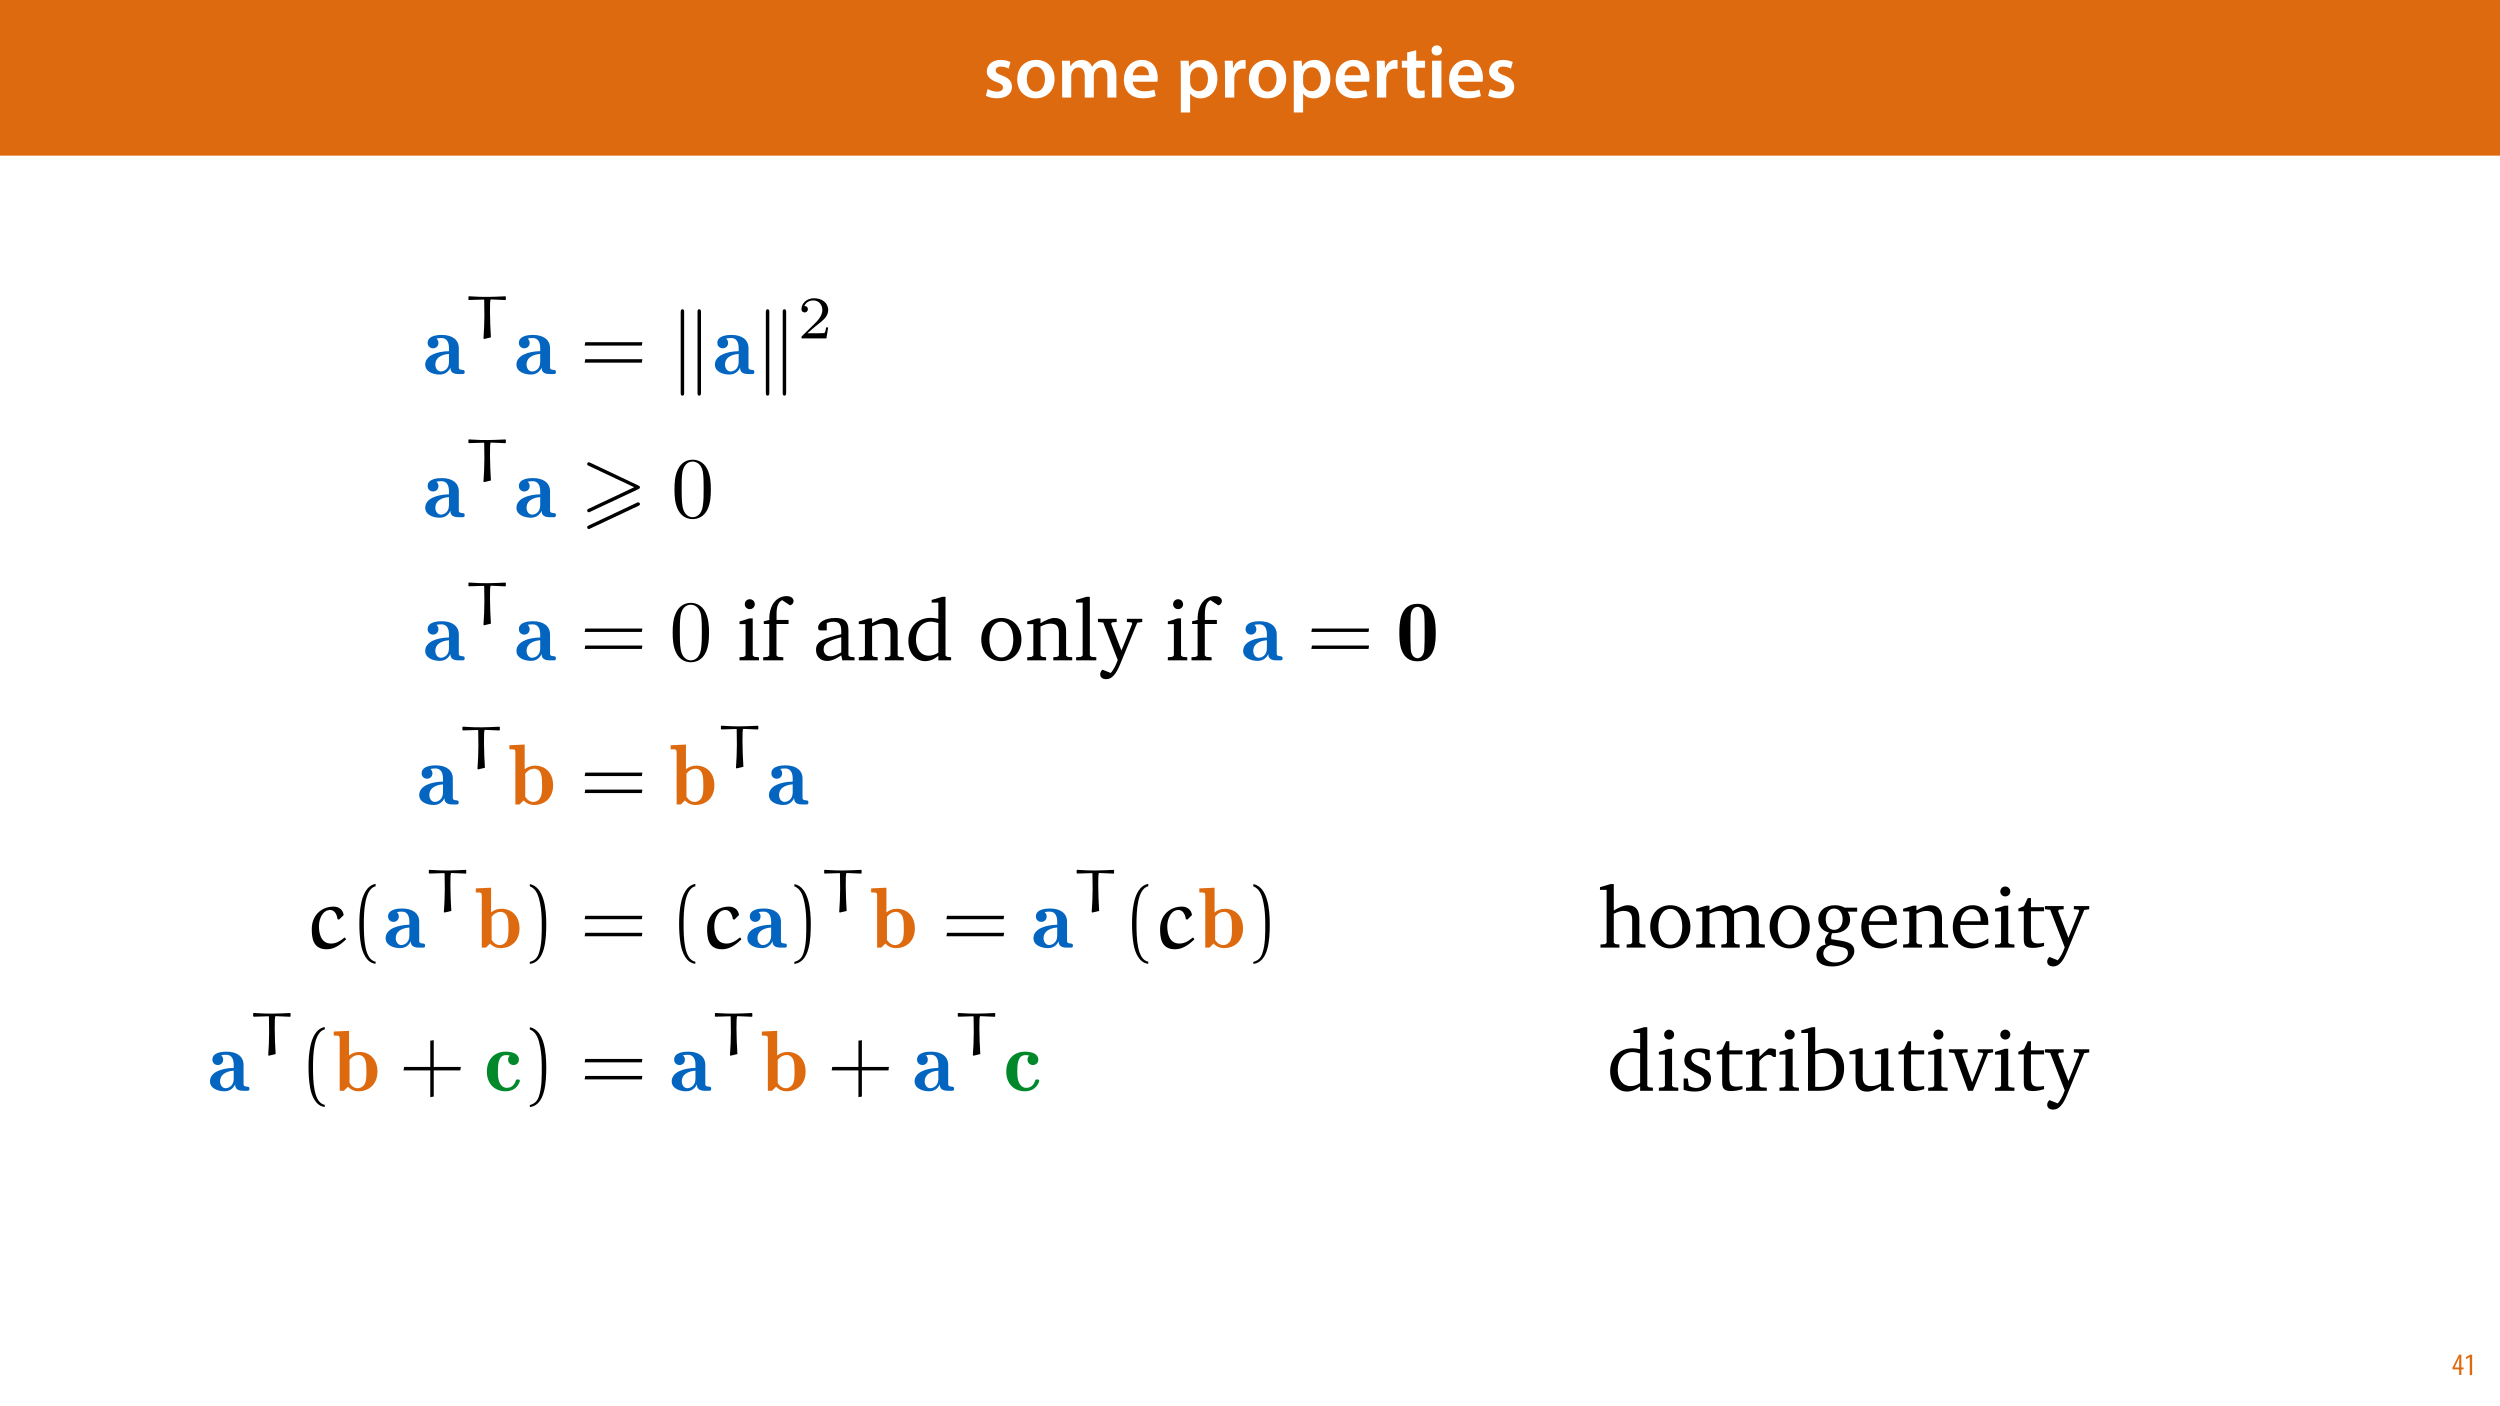<?xml version="1.0" encoding="UTF-8"?>
<svg xmlns="http://www.w3.org/2000/svg" xmlns:xlink="http://www.w3.org/1999/xlink" width="1920pt" height="1080pt" viewBox="0 0 1920 1080" version="1.1">
<defs>
<g>
<symbol overflow="visible" id="glyph0-0">
<path style="stroke:none;" d="M 0 0 L 29 0 L 29 -40.594 L 0 -40.594 Z M 14.5 -22.906 L 4.641 -37.703 L 24.359 -37.703 Z M 16.234 -20.297 L 26.094 -35.094 L 26.094 -5.516 Z M 4.641 -2.906 L 14.5 -17.688 L 24.359 -2.906 Z M 2.906 -35.094 L 12.766 -20.297 L 2.906 -5.516 Z M 2.906 -35.094 "/>
</symbol>
<symbol overflow="visible" id="glyph0-1">
<path style="stroke:none;" d="M 2.094 -1.391 C 4.172 -0.234 7.25 0.578 10.672 0.578 C 18.156 0.578 22.156 -3.125 22.156 -8.234 C 22.094 -12.406 19.719 -15.016 14.609 -16.875 C 11.016 -18.156 9.688 -19.031 9.688 -20.828 C 9.688 -22.562 11.078 -23.781 13.625 -23.781 C 16.125 -23.781 18.391 -22.859 19.609 -22.156 L 21 -27.203 C 19.375 -28.078 16.641 -28.891 13.516 -28.891 C 6.953 -28.891 2.844 -25 2.844 -20.016 C 2.781 -16.703 5.109 -13.688 10.609 -11.781 C 14.094 -10.562 15.25 -9.562 15.25 -7.656 C 15.25 -5.797 13.859 -4.531 10.734 -4.531 C 8.172 -4.531 5.109 -5.562 3.484 -6.547 Z M 2.094 -1.391 "/>
</symbol>
<symbol overflow="visible" id="glyph0-2">
<path style="stroke:none;" d="M 16.641 -28.891 C 8.125 -28.891 2.031 -23.203 2.031 -13.922 C 2.031 -4.875 8.172 0.641 16.188 0.641 C 23.375 0.641 30.688 -4 30.688 -14.391 C 30.688 -22.969 25.062 -28.891 16.641 -28.891 Z M 16.469 -23.656 C 21.344 -23.656 23.312 -18.625 23.312 -14.203 C 23.312 -8.531 20.469 -4.531 16.406 -4.531 C 12.062 -4.531 9.391 -8.641 9.391 -14.094 C 9.391 -18.797 11.422 -23.656 16.469 -23.656 Z M 16.469 -23.656 "/>
</symbol>
<symbol overflow="visible" id="glyph0-3">
<path style="stroke:none;" d="M 3.828 0 L 10.781 0 L 10.781 -16.703 C 10.781 -17.516 10.906 -18.328 11.188 -19.031 C 11.828 -21 13.625 -23.078 16.297 -23.078 C 19.609 -23.078 21.172 -20.297 21.172 -16.359 L 21.172 0 L 28.125 0 L 28.125 -16.938 C 28.125 -17.75 28.297 -18.625 28.484 -19.312 C 29.234 -21.344 31.031 -23.078 33.469 -23.078 C 36.891 -23.078 38.516 -20.297 38.516 -15.609 L 38.516 0 L 45.469 0 L 45.469 -16.641 C 45.469 -25.688 40.719 -28.891 36.016 -28.891 C 33.703 -28.891 31.906 -28.297 30.328 -27.203 C 29 -26.391 27.844 -25.234 26.859 -23.656 L 26.734 -23.656 C 25.516 -26.797 22.625 -28.891 18.906 -28.891 C 14.156 -28.891 11.594 -26.281 10.203 -24.062 L 10.031 -24.062 L 9.75 -28.25 L 3.594 -28.25 C 3.766 -25.812 3.828 -23.078 3.828 -19.844 Z M 3.828 0 "/>
</symbol>
<symbol overflow="visible" id="glyph0-4">
<path style="stroke:none;" d="M 27.781 -12.125 C 27.891 -12.766 28.016 -13.797 28.016 -15.141 C 28.016 -21.344 25 -28.891 15.828 -28.891 C 6.781 -28.891 2.031 -21.516 2.031 -13.688 C 2.031 -5.047 7.422 0.578 16.594 0.578 C 20.641 0.578 24.016 -0.172 26.453 -1.156 L 25.406 -6.094 C 23.266 -5.281 20.875 -4.812 17.578 -4.812 C 13.047 -4.812 9.047 -7.016 8.875 -12.125 Z M 8.875 -17.109 C 9.156 -20.016 11.016 -24.016 15.422 -24.016 C 20.188 -24.016 21.344 -19.719 21.281 -17.109 Z M 8.875 -17.109 "/>
</symbol>
<symbol overflow="visible" id="glyph0-5">
<path style="stroke:none;" d=""/>
</symbol>
<symbol overflow="visible" id="glyph0-6">
<path style="stroke:none;" d="M 3.828 11.484 L 10.969 11.484 L 10.969 -3.125 L 11.078 -3.125 C 12.531 -0.875 15.484 0.641 19.031 0.641 C 25.469 0.641 31.906 -4.297 31.906 -14.5 C 31.906 -23.312 26.5 -28.891 20.016 -28.891 C 15.719 -28.891 12.406 -27.094 10.328 -23.891 L 10.203 -23.891 L 9.859 -28.25 L 3.594 -28.25 C 3.719 -25.578 3.828 -22.562 3.828 -18.844 Z M 10.969 -16.188 C 10.969 -16.766 11.078 -17.406 11.25 -17.984 C 11.953 -21.109 14.672 -23.266 17.625 -23.266 C 22.219 -23.266 24.656 -19.203 24.656 -14.203 C 24.656 -8.641 21.984 -4.875 17.453 -4.875 C 14.438 -4.875 11.891 -6.953 11.188 -9.859 C 11.016 -10.5 10.969 -11.141 10.969 -11.828 Z M 10.969 -16.188 "/>
</symbol>
<symbol overflow="visible" id="glyph0-7">
<path style="stroke:none;" d="M 3.828 0 L 10.969 0 L 10.969 -14.609 C 10.969 -15.422 11.078 -16.188 11.188 -16.812 C 11.828 -20.016 14.156 -22.219 17.578 -22.219 C 18.438 -22.219 19.078 -22.094 19.656 -21.984 L 19.656 -28.703 C 19.078 -28.828 18.672 -28.891 17.984 -28.891 C 14.969 -28.891 11.656 -26.859 10.266 -22.859 L 10.031 -22.859 L 9.797 -28.25 L 3.594 -28.25 C 3.766 -25.688 3.828 -22.969 3.828 -19.141 Z M 3.828 0 "/>
</symbol>
<symbol overflow="visible" id="glyph0-8">
<path style="stroke:none;" d="M 5.047 -34.625 L 5.047 -28.25 L 0.984 -28.25 L 0.984 -22.906 L 5.047 -22.906 L 5.047 -9.625 C 5.047 -5.922 5.734 -3.359 7.25 -1.734 C 8.578 -0.297 10.781 0.578 13.391 0.578 C 15.656 0.578 17.516 0.297 18.562 -0.109 L 18.438 -5.562 C 17.812 -5.391 16.875 -5.219 15.656 -5.219 C 12.938 -5.219 12 -7.016 12 -10.438 L 12 -22.906 L 18.797 -22.906 L 18.797 -28.25 L 12 -28.25 L 12 -36.312 Z M 5.047 -34.625 "/>
</symbol>
<symbol overflow="visible" id="glyph0-9">
<path style="stroke:none;" d="M 11.016 0 L 11.016 -28.25 L 3.828 -28.25 L 3.828 0 Z M 7.422 -40.016 C 5.047 -40.016 3.422 -38.344 3.422 -36.141 C 3.422 -33.984 4.984 -32.312 7.359 -32.312 C 9.859 -32.312 11.422 -33.984 11.422 -36.141 C 11.375 -38.344 9.859 -40.016 7.422 -40.016 Z M 7.422 -40.016 "/>
</symbol>
<symbol overflow="visible" id="glyph1-0">
<path style="stroke:none;" d="M 0 0 L 12 0 L 12 -16.797 L 0 -16.797 Z M 6 -9.484 L 1.922 -15.594 L 10.078 -15.594 Z M 6.719 -8.406 L 10.797 -14.516 L 10.797 -2.281 Z M 1.922 -1.203 L 6 -7.312 L 10.078 -1.203 Z M 1.203 -14.516 L 5.281 -8.406 L 1.203 -2.281 Z M 1.203 -14.516 "/>
</symbol>
<symbol overflow="visible" id="glyph1-1">
<path style="stroke:none;" d="M 7.297 0 L 7.297 -4.297 L 9 -4.297 L 9 -5.812 L 7.297 -5.812 L 7.297 -15.594 L 5.5 -15.594 L 0.438 -5.547 L 0.438 -4.297 L 5.609 -4.297 L 5.609 0 Z M 2.188 -5.812 L 2.188 -5.859 L 4.344 -10.344 C 4.797 -11.297 5.141 -12.047 5.656 -13.297 L 5.766 -13.297 C 5.688 -12.266 5.609 -11.297 5.609 -10.219 L 5.609 -5.812 Z M 2.188 -5.812 "/>
</symbol>
<symbol overflow="visible" id="glyph1-2">
<path style="stroke:none;" d="M 4.516 0 L 6.344 0 L 6.344 -15.594 L 4.797 -15.594 L 1.516 -13.688 L 1.875 -12.234 L 4.469 -13.734 L 4.516 -13.734 Z M 4.516 0 "/>
</symbol>
<symbol overflow="visible" id="glyph2-0">
<path style="stroke:none;" d=""/>
</symbol>
<symbol overflow="visible" id="glyph2-1">
<path style="stroke:none;" d="M 27.656 -19.891 C 27.656 -26.203 22.75 -30.047 14.594 -30.047 C 12.406 -30.047 3.719 -29.906 3.719 -23.938 C 3.719 -21.031 6.031 -19.766 7.828 -19.766 C 9.891 -19.766 12 -21.156 12 -23.938 C 12 -26.062 10.547 -27.188 10.484 -27.266 C 11.875 -27.531 12.406 -27.656 14.391 -27.656 C 18.375 -27.656 20.094 -24.469 20.094 -19.969 L 20.094 -17.578 C 10.547 -17.375 1.859 -14.188 1.859 -7.234 C 1.859 -1.719 8.094 0.391 13.062 0.391 C 17.109 0.391 19.828 -1.922 21.219 -4.906 C 21.219 -3.516 21.219 0 27.266 0 L 30.047 0 C 31.375 0 32.172 0 32.172 -1.594 C 32.172 -2.922 31.5 -3.047 30.781 -3.125 C 27.656 -3.312 27.656 -4.172 27.656 -5.578 Z M 20.094 -9.156 C 20.094 -3.453 15.781 -1.984 13.859 -1.984 C 11.141 -1.984 9.625 -4.703 9.625 -7.234 C 9.625 -14.531 18.375 -15.328 20.094 -15.453 Z M 20.094 -9.156 "/>
</symbol>
<symbol overflow="visible" id="glyph2-2">
<path style="stroke:none;" d="M 30.516 -21.156 C 30.516 -27.453 30.516 -43.438 16.578 -43.438 C 2.594 -43.438 2.594 -27.594 2.594 -21.156 C 2.594 -14.797 2.594 0.734 16.516 0.734 C 30.516 0.734 30.516 -14.719 30.516 -21.156 Z M 16.578 -1.656 C 15.328 -1.656 11.734 -2.391 11.344 -8.688 C 11.078 -12.078 11.078 -19.703 11.078 -21.891 C 11.078 -24.812 11.078 -31.641 11.281 -34.484 C 11.812 -40.859 15.859 -41.062 16.516 -41.062 C 18.234 -41.062 21.359 -39.922 21.75 -34.562 C 22.016 -31.578 22.016 -24.281 22.016 -21.953 C 22.016 -17.578 22.016 -11.547 21.75 -8.359 C 21.297 -2.594 17.906 -1.656 16.578 -1.656 Z M 16.578 -1.656 "/>
</symbol>
<symbol overflow="visible" id="glyph2-3">
<path style="stroke:none;" d="M 12.797 -46.031 L 1.062 -45.5 L 1.062 -42.391 C 5.172 -42.391 5.641 -42.391 5.641 -39.797 L 5.641 0 L 8.828 0 L 12 -3.125 C 13.469 -1.531 16.125 0.391 20.031 0.391 C 28.062 0.391 34.625 -4.969 34.625 -14.719 C 34.625 -24.875 28.062 -29.844 20.828 -29.844 C 17.641 -29.844 15.062 -28.859 12.797 -27.062 Z M 13.203 -23.672 C 15.391 -26.531 17.969 -27.453 20.156 -27.453 C 22.547 -27.453 24.547 -25.875 25.344 -23.344 C 26.141 -21.156 26.141 -17.438 26.141 -14.797 C 26.141 -11.609 26.141 -8.359 25.141 -5.844 C 24.141 -3.578 21.953 -1.984 19.5 -1.984 C 17.047 -1.984 14.922 -3.312 13.203 -5.906 Z M 13.203 -23.672 "/>
</symbol>
<symbol overflow="visible" id="glyph2-4">
<path style="stroke:none;" d="M 19.828 -27.062 C 19.234 -26.531 18.5 -25.469 18.5 -23.938 C 18.5 -21.031 20.828 -19.766 22.625 -19.766 C 24.672 -19.766 26.797 -21.156 26.797 -23.938 C 26.797 -28.328 21.891 -30.047 16.641 -30.047 C 7.891 -30.047 2.188 -24.016 2.188 -14.719 C 2.188 -4.906 8.625 0.391 16.453 0.391 C 25.469 0.391 27.531 -7.031 27.531 -7.766 C 27.531 -8.688 26.594 -8.688 25.938 -8.688 C 24.938 -8.688 24.672 -8.625 24.406 -7.828 C 23.938 -6.5 22.484 -2.25 17.578 -2.25 C 15.188 -2.25 13.141 -3.719 11.938 -6.297 C 10.75 -8.891 10.672 -11.875 10.672 -15.062 C 10.672 -19.172 10.672 -27.391 16.844 -27.391 C 18.047 -27.391 18.766 -27.266 19.828 -27.062 Z M 19.828 -27.062 "/>
</symbol>
<symbol overflow="visible" id="glyph3-0">
<path style="stroke:none;" d=""/>
</symbol>
<symbol overflow="visible" id="glyph3-1">
<path style="stroke:none;" d="M 31.531 -32 L 31.156 -32.328 C 26.562 -32.141 21.359 -31.859 17.453 -31.859 C 8.172 -31.859 8.125 -32.234 3.156 -32.359 L 2.781 -32.047 L 2.781 -29.812 L 3.25 -29.484 C 9.062 -29.672 13.188 -29.812 14.438 -29.812 C 14.719 -29.812 14.906 -29.719 14.906 -29.531 C 15 -28.141 15.047 -21.453 15.047 -17.641 C 15.047 -11.75 14.766 -5.844 14.344 0.047 L 14.812 0.469 L 20.062 -0.797 C 19.688 -6.406 19.359 -14.719 19.359 -20.344 C 19.359 -26 19.359 -29.906 20.062 -29.906 C 21.172 -29.906 22.297 -29.812 31.109 -29.438 L 31.531 -29.766 Z M 31.531 -32 "/>
</symbol>
<symbol overflow="visible" id="glyph4-0">
<path style="stroke:none;" d=""/>
</symbol>
<symbol overflow="visible" id="glyph4-1">
<path style="stroke:none;" d="M 47.484 -21.828 L 47.891 -24.469 L 4.047 -24.469 L 3.578 -21.828 Z M 47.484 -8.75 L 47.891 -11.406 L 4.047 -11.406 L 3.578 -8.75 Z M 47.484 -8.75 "/>
</symbol>
<symbol overflow="visible" id="glyph4-2">
<path style="stroke:none;" d="M 19.969 10.812 C 11.406 9.156 10.938 -6.969 10.938 -18.172 C 10.938 -28.188 11.547 -45.031 19.969 -47.156 L 19.969 -48.953 C 13.062 -47.75 10.078 -40.188 8.828 -33.828 C 7.828 -28.859 7.5 -23.672 7.5 -18.578 C 7.5 -13.203 7.766 -7.828 8.688 -2.516 C 9.812 3.781 13 11.812 19.969 12.406 Z M 19.969 10.812 "/>
</symbol>
<symbol overflow="visible" id="glyph4-3">
<path style="stroke:none;" d="M 5.703 -47.031 C 11.078 -45.109 12.609 -38.875 13.594 -33.891 C 14.594 -28.781 14.859 -23.484 14.859 -18.312 C 14.859 -10.75 14.984 -2.656 12.609 4.438 C 11.281 8.422 8.75 10.141 5.703 10.938 L 5.703 12.531 C 17.578 11.016 18.312 -6.703 18.312 -18.047 C 18.312 -29.125 16.906 -46.5 5.703 -48.812 Z M 5.703 -47.031 "/>
</symbol>
<symbol overflow="visible" id="glyph4-4">
<path style="stroke:none;" d="M 26.266 -18.312 L 26.266 -38.875 L 23.609 -38.469 L 23.609 -18.312 L 3.516 -18.312 L 3.047 -15.656 L 23.609 -15.656 L 23.609 4.906 L 26.266 4.438 L 26.266 -15.656 L 46.688 -15.656 L 47.031 -18.312 Z M 26.266 -18.312 "/>
</symbol>
<symbol overflow="visible" id="glyph5-0">
<path style="stroke:none;" d=""/>
</symbol>
<symbol overflow="visible" id="glyph5-1">
<path style="stroke:none;" d="M 11.406 -47.484 C 11.406 -48.547 11.406 -49.75 10.078 -49.75 C 8.75 -49.75 8.75 -48.281 8.75 -47.297 L 8.75 14.125 C 8.75 15.188 8.75 16.578 10.078 16.578 C 11.406 16.578 11.406 15.391 11.406 14.328 Z M 24.344 -47.297 C 24.344 -48.359 24.344 -49.75 23.016 -49.75 C 21.688 -49.75 21.688 -48.547 21.688 -47.484 L 21.688 14.328 C 21.688 15.391 21.688 16.578 23.016 16.578 C 24.344 16.578 24.344 15.125 24.344 14.125 Z M 24.344 -47.297 "/>
</symbol>
<symbol overflow="visible" id="glyph6-0">
<path style="stroke:none;" d=""/>
</symbol>
<symbol overflow="visible" id="glyph6-1">
<path style="stroke:none;" d="M 23.453 -8.453 L 21.875 -8.453 C 21.734 -7.438 21.266 -4.688 20.672 -4.219 C 20.297 -3.953 16.719 -3.953 16.062 -3.953 L 7.516 -3.953 C 12.406 -8.266 14.031 -9.562 16.812 -11.75 C 20.25 -14.484 23.453 -17.375 23.453 -21.781 C 23.453 -27.391 18.531 -30.828 12.578 -30.828 C 6.828 -30.828 2.922 -26.797 2.922 -22.516 C 2.922 -20.156 4.922 -19.922 5.391 -19.922 C 6.5 -19.922 7.844 -20.719 7.844 -22.391 C 7.844 -23.219 7.516 -24.844 5.109 -24.844 C 6.547 -28.141 9.703 -29.156 11.891 -29.156 C 16.531 -29.156 18.953 -25.547 18.953 -21.781 C 18.953 -17.734 16.062 -14.531 14.578 -12.859 L 3.391 -1.812 C 2.922 -1.391 2.922 -1.297 2.922 0 L 22.062 0 Z M 23.453 -8.453 "/>
</symbol>
<symbol overflow="visible" id="glyph7-0">
<path style="stroke:none;" d=""/>
</symbol>
<symbol overflow="visible" id="glyph7-1">
<path style="stroke:none;" d="M 44.703 -21.484 C 45.766 -21.953 46.031 -22.422 46.031 -22.953 C 46.031 -23.812 45.562 -24.016 44.703 -24.406 L 8.156 -41.719 C 7.234 -42.188 6.969 -42.188 6.828 -42.188 C 6.109 -42.188 5.5 -41.594 5.5 -40.859 C 5.5 -40 6.031 -39.797 6.828 -39.406 L 41.594 -23.016 L 6.766 -6.562 C 5.766 -6.109 5.5 -5.703 5.5 -5.109 C 5.5 -4.375 6.109 -3.781 6.828 -3.781 C 7.031 -3.781 7.156 -3.781 8.031 -4.25 Z M 44.703 -8.625 C 45.766 -9.094 46.031 -9.547 46.031 -10.078 C 46.031 -11.406 44.766 -11.406 44.312 -11.406 L 6.766 6.297 C 6.109 6.625 5.5 7.031 5.5 7.766 C 5.5 8.484 6.109 9.094 6.828 9.094 C 7.031 9.094 7.156 9.094 8.031 8.625 Z M 44.703 -8.625 "/>
</symbol>
<symbol overflow="visible" id="glyph8-0">
<path style="stroke:none;" d=""/>
</symbol>
<symbol overflow="visible" id="glyph8-1">
<path style="stroke:none;" d="M 30.516 -21.219 C 30.516 -26.531 30.172 -31.844 27.859 -36.75 C 24.812 -43.109 19.375 -44.172 16.578 -44.172 C 12.609 -44.172 7.766 -42.453 5.047 -36.281 C 2.922 -31.703 2.594 -26.531 2.594 -21.219 C 2.594 -16.25 2.859 -10.281 5.578 -5.234 C 8.422 0.125 13.266 1.453 16.516 1.453 C 20.094 1.453 25.141 0.062 28.062 -6.234 C 30.172 -10.812 30.516 -15.984 30.516 -21.219 Z M 16.516 0 C 13.922 0 10.016 -1.656 8.828 -8.031 C 8.094 -12 8.094 -18.109 8.094 -22.016 C 8.094 -26.266 8.094 -30.641 8.625 -34.219 C 9.891 -42.125 14.859 -42.719 16.516 -42.719 C 18.703 -42.719 23.078 -41.516 24.344 -34.953 C 25 -31.234 25 -26.203 25 -22.016 C 25 -17.047 25 -12.531 24.281 -8.297 C 23.281 -1.984 19.5 0 16.516 0 Z M 16.516 0 "/>
</symbol>
<symbol overflow="visible" id="glyph9-0">
<path style="stroke:none;" d=""/>
</symbol>
<symbol overflow="visible" id="glyph9-1">
<path style="stroke:none;" d="M 10.219 -46.953 C 8.094 -46.953 6.375 -45.297 6.375 -43.109 C 6.375 -40.984 8.094 -39.328 10.219 -39.328 C 12.344 -39.328 14.062 -40.984 14.062 -43.109 C 14.062 -45.234 12.344 -46.953 10.219 -46.953 Z M 9.953 -32.234 L 2.328 -29.844 L 2.328 -27.797 L 6.969 -27.797 L 6.969 -3.781 L 5.844 -2.719 L 2.328 -2.391 L 2.328 0 L 17.25 0 L 17.25 -2.391 L 13.656 -2.719 L 12.469 -3.781 L 12.469 -32.234 Z M 9.953 -32.234 "/>
</symbol>
<symbol overflow="visible" id="glyph9-2">
<path style="stroke:none;" d="M 1.922 0 L 17.375 0 L 17.375 -2.391 L 13.266 -2.719 L 12.141 -3.781 L 12.141 -27.922 L 21.422 -27.922 L 21.422 -31.047 L 12.203 -31.047 L 12.203 -35.891 C 12.203 -41.453 13.656 -44.906 16.516 -46.234 L 22.547 -42.25 C 24.281 -42.719 25.266 -43.969 25.266 -45.562 C 25.266 -47.688 23.156 -49.344 20.094 -49.344 C 12.266 -49.344 6.625 -42.781 6.625 -31.766 C 6.625 -31.578 6.625 -31.312 6.625 -31.047 L 2.391 -30.047 L 2.391 -27.922 L 6.625 -27.922 L 6.625 -3.781 L 5.438 -2.719 L 1.922 -2.391 Z M 1.922 0 "/>
</symbol>
<symbol overflow="visible" id="glyph9-3">
<path style="stroke:none;" d="M 22.156 -3.844 L 23.016 0 L 32.375 0 L 32.375 -2.391 L 28.859 -2.719 L 27.656 -3.781 L 27.656 -23.016 C 27.656 -29.719 24.734 -32.562 17.781 -32.562 C 9.422 -32.562 4.375 -29.125 4.375 -25.078 C 4.375 -23.484 4.906 -23.016 6.438 -23.016 L 11.016 -23.016 L 11.016 -28.594 C 12.797 -29.312 14.391 -29.656 16.047 -29.656 C 20.828 -29.656 22.156 -27.453 22.156 -22.219 L 22.156 -20.094 C 8.891 -16.906 2.781 -14.922 2.781 -8.031 C 2.781 -3.047 6.031 0.469 11.281 0.469 C 14.453 0.469 17.969 -1 22.156 -3.844 Z M 22.156 -6.109 C 18.844 -4.172 16.125 -3.125 13.922 -3.125 C 10.609 -3.125 8.625 -5.312 8.625 -8.562 C 8.625 -13.391 12.797 -15.188 22.156 -17.781 Z M 22.156 -6.109 "/>
</symbol>
<symbol overflow="visible" id="glyph9-4">
<path style="stroke:none;" d="M 1.984 0 L 16.516 0 L 16.516 -2.391 L 13.328 -2.719 L 12.203 -3.781 L 12.203 -26 C 15.062 -27.453 17.516 -28.188 19.641 -28.188 C 24.547 -28.188 26.328 -26.203 26.328 -21.359 L 26.328 -3.781 L 25.203 -2.719 L 22.016 -2.391 L 22.016 0 L 36.547 0 L 36.547 -2.391 L 32.969 -2.719 L 31.844 -3.781 L 31.844 -22.484 C 31.844 -29.125 28.656 -32.562 22.891 -32.562 C 20.031 -32.562 16.641 -31.047 12.203 -28.594 L 12.203 -32.234 L 9.688 -32.234 L 1.984 -29.844 L 1.984 -27.797 L 6.703 -27.797 L 6.703 -3.781 L 5.578 -2.719 L 1.984 -2.391 Z M 1.984 0 "/>
</symbol>
<symbol overflow="visible" id="glyph9-5">
<path style="stroke:none;" d="M 25.406 -44.375 L 25.406 -31.906 C 23.344 -32.375 21.359 -32.641 19.5 -32.641 C 9.422 -32.641 2.391 -25.531 2.391 -14.922 C 2.391 -5.641 7.953 0.594 15.188 0.594 C 18.844 0.594 22.016 -0.734 25.406 -3.453 L 25.406 0 L 35.219 0 L 35.219 -2.391 L 32.031 -2.719 L 30.906 -3.781 L 30.906 -48.812 L 28.391 -48.812 L 20.297 -46.422 L 20.297 -44.375 Z M 25.406 -5.906 C 22.953 -4.375 20.562 -3.578 18.172 -3.578 C 12.203 -3.578 8.219 -8.297 8.219 -16.047 C 8.219 -24.344 12.875 -29.719 19.562 -29.719 C 21.156 -29.719 23.156 -29.312 25.406 -28.656 Z M 25.406 -5.906 "/>
</symbol>
<symbol overflow="visible" id="glyph9-6">
<path style="stroke:none;" d="M 17.844 -32.562 C 8.891 -32.562 2.453 -25.875 2.453 -15.984 C 2.453 -6.172 8.953 0.594 17.844 0.594 C 26.734 0.594 33.297 -6.172 33.297 -15.984 C 33.297 -25.797 26.797 -32.562 17.844 -32.562 Z M 17.844 -29.719 C 23.219 -29.719 27.062 -24.547 27.062 -15.984 C 27.062 -7.359 23.219 -2.25 17.844 -2.25 C 12.531 -2.25 8.688 -7.422 8.688 -15.984 C 8.688 -24.609 12.469 -29.719 17.844 -29.719 Z M 17.844 -29.719 "/>
</symbol>
<symbol overflow="visible" id="glyph9-7">
<path style="stroke:none;" d="M 1.859 0 L 17.375 0 L 17.375 -2.391 L 13.594 -2.719 L 12.406 -3.781 L 12.406 -48.812 L 9.891 -48.812 L 1.797 -46.422 L 1.797 -44.375 L 6.891 -44.375 L 6.891 -3.781 L 5.766 -2.719 L 1.859 -2.391 Z M 1.859 0 "/>
</symbol>
<symbol overflow="visible" id="glyph9-8">
<path style="stroke:none;" d="M -0.062 -31.906 L -0.062 -29.453 L 3.984 -29.047 L 15.125 -0.266 C 13.469 4.438 11.547 7.766 9.75 9.688 L 3.375 7.156 C 2.25 8.219 1.656 9.422 1.656 10.75 C 1.656 12.938 3.453 14.453 6.234 14.453 C 10.547 14.453 13.734 10.812 16.844 3.312 L 30.109 -28.922 L 33.953 -29.453 L 33.953 -31.906 L 22.156 -31.906 L 22.156 -29.453 L 25.734 -29.188 L 26.266 -28.125 L 17.969 -7.5 L 10.016 -28.125 L 10.812 -29.188 L 14.328 -29.453 L 14.328 -31.906 Z M -0.062 -31.906 "/>
</symbol>
<symbol overflow="visible" id="glyph9-9">
<path style="stroke:none;" d="M 9.359 -48.812 L 1.266 -46.422 L 1.266 -44.375 L 6.375 -44.375 L 6.375 -3.781 L 5.234 -2.719 L 1.656 -2.391 L 1.656 0 L 16.188 0 L 16.188 -2.391 L 13.062 -2.719 L 11.875 -3.781 L 11.875 -26 C 14.719 -27.453 17.172 -28.188 19.297 -28.188 C 24.203 -28.188 26 -26.203 26 -21.359 L 26 -3.781 L 24.875 -2.719 L 21.75 -2.391 L 21.75 0 L 36.219 0 L 36.219 -2.391 L 32.703 -2.719 L 31.5 -3.781 L 31.5 -22.484 C 31.5 -29.125 28.391 -32.562 22.625 -32.562 C 19.766 -32.562 16.312 -31.047 11.875 -28.594 L 11.875 -48.812 Z M 9.359 -48.812 "/>
</symbol>
<symbol overflow="visible" id="glyph9-10">
<path style="stroke:none;" d="M 30.109 -28.125 C 28.594 -31.047 26.062 -32.562 22.812 -32.562 C 20.031 -32.562 16.578 -31.172 12.203 -28.594 L 12.203 -32.234 L 9.688 -32.234 L 1.984 -29.844 L 1.984 -27.797 L 6.703 -27.797 L 6.703 -3.781 L 5.578 -2.719 L 1.984 -2.391 L 1.984 0 L 16.516 0 L 16.516 -2.391 L 13.328 -2.719 L 12.203 -3.781 L 12.203 -26 C 15.125 -27.453 17.578 -28.188 19.766 -28.188 C 23.75 -28.188 25.609 -26 25.609 -21.359 L 25.609 -3.781 L 24.469 -2.719 L 21.297 -2.391 L 21.297 0 L 35.422 0 L 35.422 -2.391 L 32.297 -2.719 L 31.109 -3.781 L 31.109 -26 C 33.953 -27.391 36.484 -28.188 38.609 -28.188 C 42.719 -28.188 44.578 -26 44.578 -21.359 L 44.578 -3.781 L 43.375 -2.719 L 40.266 -2.391 L 40.266 0 L 54.719 0 L 54.719 -2.391 L 51.203 -2.719 L 50.078 -3.781 L 50.078 -22.484 C 50.078 -29.047 46.766 -32.562 41.516 -32.562 C 38.875 -32.562 35.094 -31.047 30.109 -28.125 Z M 30.109 -28.125 "/>
</symbol>
<symbol overflow="visible" id="glyph9-11">
<path style="stroke:none;" d="M 24.469 -30.703 C 21.953 -31.969 19.5 -32.562 16.984 -32.562 C 9.156 -32.562 4.109 -28.062 4.109 -21.625 C 4.109 -16.641 7.234 -12.734 12.344 -11.609 C 10.219 -9.094 9.156 -7.031 9.156 -5.312 C 9.156 -4.25 9.422 -3.25 9.812 -2.328 C 5.312 -1.531 2.656 1.656 2.656 5.906 C 2.656 11.203 7.031 14.453 14.656 14.453 C 19.703 14.453 24.281 12.938 27.797 10.078 C 30.375 7.953 31.766 5.109 31.766 2.656 C 31.766 -2.25 28.328 -4.312 20.5 -5.5 L 14.125 -6.5 C 14.062 -7.234 14 -7.766 14 -8.094 C 14 -9.156 14.266 -10.141 14.719 -11.078 C 15.125 -11.078 15.516 -11.078 15.859 -11.078 C 23.547 -11.078 28.516 -15.516 28.516 -21.422 C 28.516 -23.75 27.922 -25.672 26.656 -27.594 L 33.953 -27.594 L 33.953 -30.703 Z M 16.312 -29.984 C 20.156 -29.984 22.812 -26.859 22.812 -21.828 C 22.812 -16.844 20.156 -13.656 16.312 -13.656 C 12.469 -13.656 9.812 -16.844 9.812 -21.828 C 9.812 -26.922 12.469 -29.984 16.312 -29.984 Z M 13.656 -1.984 L 20.094 -0.797 C 24.734 0.062 26.859 0.797 26.859 4.375 C 26.859 8.094 22.891 11.406 16.984 11.406 C 11.547 11.406 7.953 8.359 7.953 4.516 C 7.953 1.594 10.016 -0.859 13.656 -1.984 Z M 13.656 -1.984 "/>
</symbol>
<symbol overflow="visible" id="glyph9-12">
<path style="stroke:none;" d="M 29.719 -7.031 C 25.938 -4.516 22.625 -3.188 19.297 -3.188 C 12.609 -3.188 8.156 -8.219 8.156 -16.719 C 8.156 -16.906 8.156 -17.172 8.156 -17.438 L 29.656 -17.438 C 29.719 -18.172 29.719 -18.844 29.719 -19.5 C 29.719 -27.656 25 -32.562 17.781 -32.562 C 8.891 -32.562 2.453 -25.734 2.453 -15.719 C 2.453 -5.969 8.484 0.594 17.25 0.594 C 21.422 0.594 25.734 -0.734 29.719 -3.375 Z M 23.812 -20.234 L 8.484 -20.234 C 8.891 -25.875 12.672 -29.578 16.906 -29.578 C 21.359 -29.578 23.812 -26.656 23.812 -21.297 C 23.812 -20.953 23.812 -20.562 23.812 -20.234 Z M 23.812 -20.234 "/>
</symbol>
<symbol overflow="visible" id="glyph9-13">
<path style="stroke:none;" d="M 5.844 -27.922 L 5.844 -6.5 C 5.844 -1.797 7.234 0.203 12.734 0.203 C 15.328 0.203 18.312 -0.266 21.422 -1.266 L 21.422 -3.719 C 19.891 -3.375 18.375 -3.188 16.844 -3.188 C 12.203 -3.188 11.344 -5.375 11.344 -10.406 L 11.344 -27.922 L 21.422 -27.922 L 21.422 -31.047 L 11.344 -31.047 L 11.344 -38.078 L 8.891 -38.078 L 6.031 -31.906 L 1.656 -29.984 L 1.656 -27.922 Z M 5.844 -27.922 "/>
</symbol>
<symbol overflow="visible" id="glyph9-14">
<path style="stroke:none;" d="M 22.812 -31.109 C 20.562 -32.109 17.969 -32.562 15.062 -32.562 C 7.5 -32.562 3.312 -29.125 3.312 -23.281 C 3.312 -18.844 6.234 -16.719 11.875 -14.188 C 16.25 -12.203 18.641 -11.016 18.641 -7.562 C 18.641 -4.438 16.25 -2.188 12.406 -2.188 C 10.484 -2.188 8.625 -2.719 6.766 -3.781 L 5.969 -9.422 L 2.781 -9.422 L 2.781 -0.797 C 5.109 0.062 8.031 0.594 11.406 0.594 C 19.234 0.594 23.812 -3.188 23.812 -9.359 C 23.812 -11.812 22.891 -13.797 21.297 -15.062 C 19.109 -16.844 16.578 -17.781 14.266 -18.906 C 10.547 -20.688 8.625 -22.094 8.625 -24.938 C 8.625 -27.922 10.609 -29.719 14.125 -29.719 C 15.719 -29.719 17.312 -29.25 19.031 -28.328 L 19.562 -23.609 L 22.812 -23.609 Z M 22.812 -31.109 "/>
</symbol>
<symbol overflow="visible" id="glyph9-15">
<path style="stroke:none;" d="M 1.984 0 L 17.969 0 L 17.969 -2.391 L 13.328 -2.719 L 12.203 -3.781 L 12.203 -22.75 C 14.922 -25.938 17.25 -27.594 19.438 -27.594 C 20.828 -27.594 21.953 -27.062 22.812 -26 L 24.938 -26 L 24.938 -31.703 C 23.547 -32.297 22.281 -32.562 20.953 -32.562 C 20.422 -32.562 19.828 -32.562 19.297 -32.438 C 16.906 -30.516 14.531 -28.391 12.203 -26 L 12.203 -32.234 L 9.688 -32.234 L 1.984 -29.844 L 1.984 -27.797 L 6.703 -27.797 L 6.703 -3.781 L 5.5 -2.719 L 1.984 -2.391 Z M 1.984 0 "/>
</symbol>
<symbol overflow="visible" id="glyph9-16">
<path style="stroke:none;" d="M 8.688 -48.812 L 0.531 -46.422 L 0.531 -44.375 L 5.703 -44.375 L 5.703 0 L 14.188 0 C 26.859 0 33.422 -6.031 33.422 -17.438 C 33.422 -26.469 28.125 -32.562 20.297 -32.562 C 17.375 -32.562 14.391 -31.766 11.203 -30.25 L 11.203 -48.812 Z M 11.203 -3.047 L 11.203 -27.984 C 13.391 -28.656 15.391 -29.047 17.047 -29.047 C 23.672 -29.047 27.453 -24.469 27.453 -16.188 C 27.453 -7.031 23.484 -2.984 14.859 -2.984 C 14.531 -2.984 13.266 -2.984 11.203 -3.047 Z M 11.203 -3.047 "/>
</symbol>
<symbol overflow="visible" id="glyph9-17">
<path style="stroke:none;" d="M 9.422 -32.562 L 1.719 -30.109 L 1.719 -28.062 L 6.438 -28.062 L 6.438 -9.484 C 6.438 -2.859 9.625 0.656 15.328 0.656 C 18.578 0.656 22.094 -0.859 26.062 -3.719 L 26.062 0 L 35.891 0 L 35.891 -2.391 L 32.766 -2.719 L 31.578 -3.781 L 31.578 -32.562 L 29.047 -32.562 L 21.359 -30.109 L 21.359 -28.062 L 26.062 -28.062 L 26.062 -5.578 C 23.344 -4.25 20.828 -3.578 18.375 -3.578 C 13.922 -3.578 11.938 -5.844 11.938 -10.609 L 11.938 -32.562 Z M 9.422 -32.562 "/>
</symbol>
<symbol overflow="visible" id="glyph9-18">
<path style="stroke:none;" d="M -0.328 -31.906 L -0.328 -29.453 L 3.719 -29.047 L 14.391 0 L 18.109 0 L 29.719 -28.922 L 33.625 -29.453 L 33.625 -31.906 L 21.891 -31.906 L 21.891 -29.453 L 25.469 -29.188 L 26 -28.125 L 17.516 -6.438 L 9.75 -28.125 L 10.547 -29.188 L 14.062 -29.453 L 14.062 -31.906 Z M -0.328 -31.906 "/>
</symbol>
<symbol overflow="visible" id="glyph10-0">
<path style="stroke:none;" d=""/>
</symbol>
<symbol overflow="visible" id="glyph10-1">
<path style="stroke:none;" d="M 28.859 -7.562 L 28.25 -7.688 C 25.344 -5.172 22.016 -3.125 18.109 -3.125 C 10.344 -3.125 8.75 -10.75 8.75 -16.453 C 8.75 -22.281 11.734 -28.922 17.375 -28.922 C 20.234 -28.922 22.422 -26.328 23.016 -21.891 L 24.141 -21.484 L 27.719 -25 C 27.328 -28.781 24.344 -31.5 20.031 -31.5 C 10.219 -31.5 3.25 -24.344 3.25 -14.391 C 3.25 -7.828 3.906 1.266 14.719 1.266 C 20.625 1.266 25.469 -2.328 29.578 -6.375 Z M 28.859 -7.562 "/>
</symbol>
</g>
</defs>
<g id="surface1">
<rect x="0" y="0" width="1920" height="1080" style="fill:rgb(100%,100%,100%);fill-opacity:1;stroke:none;"/>
<path style=" stroke:none;fill-rule:nonzero;fill:rgb(87.059%,41.568%,6.274%);fill-opacity:1;" d="M -0.207 119.531 L 1920.207 119.531 L 1920.207 0 L -0.207 0 Z M -0.207 119.531 "/>
<g style="fill:rgb(100%,100%,100%);fill-opacity:1;">
  <use xlink:href="#glyph0-1" x="755.028" y="74.9"/>
  <use xlink:href="#glyph0-2" x="779.214" y="74.9"/>
  <use xlink:href="#glyph0-3" x="811.926" y="74.9"/>
  <use xlink:href="#glyph0-4" x="861.11" y="74.9"/>
  <use xlink:href="#glyph0-5" x="891.038" y="74.9"/>
  <use xlink:href="#glyph0-6" x="903.044" y="74.9"/>
  <use xlink:href="#glyph0-7" x="936.974" y="74.9"/>
</g>
<g style="fill:rgb(100%,100%,100%);fill-opacity:1;">
  <use xlink:href="#glyph0-2" x="957.1" y="74.9"/>
  <use xlink:href="#glyph0-6" x="989.812" y="74.9"/>
  <use xlink:href="#glyph0-4" x="1023.742" y="74.9"/>
  <use xlink:href="#glyph0-7" x="1053.67" y="74.9"/>
</g>
<g style="fill:rgb(100%,100%,100%);fill-opacity:1;">
  <use xlink:href="#glyph0-8" x="1075.652" y="74.9"/>
  <use xlink:href="#glyph0-9" x="1096.01" y="74.9"/>
  <use xlink:href="#glyph0-4" x="1110.858" y="74.9"/>
  <use xlink:href="#glyph0-1" x="1140.786" y="74.9"/>
</g>
<g style="fill:rgb(87.059%,41.568%,6.274%);fill-opacity:1;">
  <use xlink:href="#glyph1-1" x="1883.02" y="1056"/>
  <use xlink:href="#glyph1-2" x="1892.26" y="1056"/>
</g>
<g style="fill:rgb(1.176%,39.607%,75.294%);fill-opacity:1;">
  <use xlink:href="#glyph2-1" x="324.711" y="287.269"/>
</g>
<g style="fill:rgb(0%,0%,0%);fill-opacity:1;">
  <use xlink:href="#glyph3-1" x="356.957" y="259.877"/>
</g>
<g style="fill:rgb(1.176%,39.607%,75.294%);fill-opacity:1;">
  <use xlink:href="#glyph2-1" x="394.775" y="287.269"/>
</g>
<g style="fill:rgb(0%,0%,0%);fill-opacity:1;">
  <use xlink:href="#glyph4-1" x="445.444" y="287.269"/>
</g>
<g style="fill:rgb(0%,0%,0%);fill-opacity:1;">
  <use xlink:href="#glyph5-1" x="514.016" y="287.269"/>
</g>
<g style="fill:rgb(1.176%,39.607%,75.294%);fill-opacity:1;">
  <use xlink:href="#glyph2-1" x="547.187" y="287.269"/>
</g>
<g style="fill:rgb(0%,0%,0%);fill-opacity:1;">
  <use xlink:href="#glyph5-1" x="579.426" y="287.269"/>
</g>
<g style="fill:rgb(0%,0%,0%);fill-opacity:1;">
  <use xlink:href="#glyph6-1" x="612.597" y="259.877"/>
</g>
<g style="fill:rgb(1.176%,39.607%,75.294%);fill-opacity:1;">
  <use xlink:href="#glyph2-1" x="324.711" y="397.215"/>
</g>
<g style="fill:rgb(0%,0%,0%);fill-opacity:1;">
  <use xlink:href="#glyph3-1" x="356.957" y="369.817"/>
</g>
<g style="fill:rgb(1.176%,39.607%,75.294%);fill-opacity:1;">
  <use xlink:href="#glyph2-1" x="394.775" y="397.215"/>
</g>
<g style="fill:rgb(0%,0%,0%);fill-opacity:1;">
  <use xlink:href="#glyph7-1" x="445.444" y="397.215"/>
</g>
<g style="fill:rgb(0%,0%,0%);fill-opacity:1;">
  <use xlink:href="#glyph8-1" x="515.408" y="397.215"/>
</g>
<g style="fill:rgb(1.176%,39.607%,75.294%);fill-opacity:1;">
  <use xlink:href="#glyph2-1" x="324.711" y="507.155"/>
</g>
<g style="fill:rgb(0%,0%,0%);fill-opacity:1;">
  <use xlink:href="#glyph3-1" x="356.957" y="479.756"/>
</g>
<g style="fill:rgb(1.176%,39.607%,75.294%);fill-opacity:1;">
  <use xlink:href="#glyph2-1" x="394.775" y="507.155"/>
</g>
<g style="fill:rgb(0%,0%,0%);fill-opacity:1;">
  <use xlink:href="#glyph4-1" x="445.444" y="507.155"/>
</g>
<g style="fill:rgb(0%,0%,0%);fill-opacity:1;">
  <use xlink:href="#glyph8-1" x="514.016" y="507.155"/>
</g>
<g style="fill:rgb(0%,0%,0%);fill-opacity:1;">
  <use xlink:href="#glyph9-1" x="565.624" y="507.155"/>
  <use xlink:href="#glyph9-2" x="584.197" y="507.155"/>
</g>
<g style="fill:rgb(0%,0%,0%);fill-opacity:1;">
  <use xlink:href="#glyph9-3" x="623.93" y="507.155"/>
  <use xlink:href="#glyph9-4" x="657.561" y="507.155"/>
  <use xlink:href="#glyph9-5" x="695.238" y="507.155"/>
</g>
<g style="fill:rgb(0%,0%,0%);fill-opacity:1;">
  <use xlink:href="#glyph9-6" x="751.156" y="507.155"/>
  <use xlink:href="#glyph9-4" x="786.91" y="507.155"/>
  <use xlink:href="#glyph9-7" x="824.586" y="507.155"/>
  <use xlink:href="#glyph9-8" x="843.292" y="507.155"/>
</g>
<g style="fill:rgb(0%,0%,0%);fill-opacity:1;">
  <use xlink:href="#glyph9-1" x="894.567" y="507.155"/>
  <use xlink:href="#glyph9-2" x="913.141" y="507.155"/>
</g>
<g style="fill:rgb(1.176%,39.607%,75.294%);fill-opacity:1;">
  <use xlink:href="#glyph2-1" x="952.876" y="507.155"/>
</g>
<g style="fill:rgb(0%,0%,0%);fill-opacity:1;">
  <use xlink:href="#glyph4-1" x="1003.545" y="507.155"/>
</g>
<g style="fill:rgb(0%,0%,0%);fill-opacity:1;">
  <use xlink:href="#glyph2-2" x="1072.117" y="507.155"/>
</g>
<g style="fill:rgb(1.176%,39.607%,75.294%);fill-opacity:1;">
  <use xlink:href="#glyph2-1" x="320.104" y="617.84"/>
</g>
<g style="fill:rgb(0%,0%,0%);fill-opacity:1;">
  <use xlink:href="#glyph3-1" x="352.349" y="590.442"/>
</g>
<g style="fill:rgb(87.059%,41.568%,6.274%);fill-opacity:1;">
  <use xlink:href="#glyph2-3" x="390.168" y="617.84"/>
</g>
<g style="fill:rgb(0%,0%,0%);fill-opacity:1;">
  <use xlink:href="#glyph4-1" x="445.444" y="617.84"/>
</g>
<g style="fill:rgb(87.059%,41.568%,6.274%);fill-opacity:1;">
  <use xlink:href="#glyph2-3" x="514.016" y="617.84"/>
</g>
<g style="fill:rgb(0%,0%,0%);fill-opacity:1;">
  <use xlink:href="#glyph3-1" x="550.869" y="589.696"/>
</g>
<g style="fill:rgb(1.176%,39.607%,75.294%);fill-opacity:1;">
  <use xlink:href="#glyph2-1" x="588.688" y="617.84"/>
</g>
<g style="fill:rgb(0%,0%,0%);fill-opacity:1;">
  <use xlink:href="#glyph10-1" x="236.198" y="727.78"/>
</g>
<g style="fill:rgb(0%,0%,0%);fill-opacity:1;">
  <use xlink:href="#glyph4-2" x="268.497" y="727.78"/>
</g>
<g style="fill:rgb(1.176%,39.607%,75.294%);fill-opacity:1;">
  <use xlink:href="#glyph2-1" x="294.304" y="727.78"/>
</g>
<g style="fill:rgb(0%,0%,0%);fill-opacity:1;">
  <use xlink:href="#glyph3-1" x="326.549" y="700.381"/>
</g>
<g style="fill:rgb(87.059%,41.568%,6.274%);fill-opacity:1;">
  <use xlink:href="#glyph2-3" x="364.361" y="727.78"/>
</g>
<g style="fill:rgb(0%,0%,0%);fill-opacity:1;">
  <use xlink:href="#glyph4-3" x="401.214" y="727.78"/>
  <use xlink:href="#glyph4-1" x="445.431" y="727.78"/>
</g>
<g style="fill:rgb(0%,0%,0%);fill-opacity:1;">
  <use xlink:href="#glyph4-2" x="514.059" y="727.78"/>
</g>
<g style="fill:rgb(0%,0%,0%);fill-opacity:1;">
  <use xlink:href="#glyph10-1" x="539.823" y="727.78"/>
</g>
<g style="fill:rgb(1.176%,39.607%,75.294%);fill-opacity:1;">
  <use xlink:href="#glyph2-1" x="572.122" y="727.78"/>
</g>
<g style="fill:rgb(0%,0%,0%);fill-opacity:1;">
  <use xlink:href="#glyph4-3" x="604.368" y="727.78"/>
</g>
<g style="fill:rgb(0%,0%,0%);fill-opacity:1;">
  <use xlink:href="#glyph3-1" x="630.175" y="700.381"/>
</g>
<g style="fill:rgb(87.059%,41.568%,6.274%);fill-opacity:1;">
  <use xlink:href="#glyph2-3" x="667.986" y="727.78"/>
</g>
<g style="fill:rgb(0%,0%,0%);fill-opacity:1;">
  <use xlink:href="#glyph4-1" x="723.269" y="727.78"/>
</g>
<g style="fill:rgb(1.176%,39.607%,75.294%);fill-opacity:1;">
  <use xlink:href="#glyph2-1" x="791.842" y="727.78"/>
</g>
<g style="fill:rgb(0%,0%,0%);fill-opacity:1;">
  <use xlink:href="#glyph3-1" x="824.087" y="700.381"/>
</g>
<g style="fill:rgb(0%,0%,0%);fill-opacity:1;">
  <use xlink:href="#glyph4-2" x="861.899" y="727.78"/>
</g>
<g style="fill:rgb(0%,0%,0%);fill-opacity:1;">
  <use xlink:href="#glyph10-1" x="887.706" y="727.78"/>
</g>
<g style="fill:rgb(87.059%,41.568%,6.274%);fill-opacity:1;">
  <use xlink:href="#glyph2-3" x="920.011" y="727.78"/>
</g>
<g style="fill:rgb(0%,0%,0%);fill-opacity:1;">
  <use xlink:href="#glyph4-3" x="956.858" y="727.78"/>
</g>
<g style="fill:rgb(1.176%,39.607%,75.294%);fill-opacity:1;">
  <use xlink:href="#glyph2-1" x="159.389" y="837.719"/>
</g>
<g style="fill:rgb(0%,0%,0%);fill-opacity:1;">
  <use xlink:href="#glyph3-1" x="191.635" y="810.321"/>
</g>
<g style="fill:rgb(0%,0%,0%);fill-opacity:1;">
  <use xlink:href="#glyph4-2" x="229.453" y="837.719"/>
</g>
<g style="fill:rgb(87.059%,41.568%,6.274%);fill-opacity:1;">
  <use xlink:href="#glyph2-3" x="255.253" y="837.719"/>
</g>
<g style="fill:rgb(0%,0%,0%);fill-opacity:1;">
  <use xlink:href="#glyph4-4" x="306.848" y="837.719"/>
</g>
<g style="fill:rgb(0%,53.334%,16.862%);fill-opacity:1;">
  <use xlink:href="#glyph2-4" x="371.731" y="837.719"/>
</g>
<g style="fill:rgb(0%,0%,0%);fill-opacity:1;">
  <use xlink:href="#glyph4-3" x="401.214" y="837.719"/>
  <use xlink:href="#glyph4-1" x="445.431" y="837.719"/>
</g>
<g style="fill:rgb(1.176%,39.607%,75.294%);fill-opacity:1;">
  <use xlink:href="#glyph2-1" x="514.016" y="837.719"/>
</g>
<g style="fill:rgb(0%,0%,0%);fill-opacity:1;">
  <use xlink:href="#glyph3-1" x="546.262" y="810.321"/>
</g>
<g style="fill:rgb(87.059%,41.568%,6.274%);fill-opacity:1;">
  <use xlink:href="#glyph2-3" x="584.08" y="837.719"/>
</g>
<g style="fill:rgb(0%,0%,0%);fill-opacity:1;">
  <use xlink:href="#glyph4-4" x="635.668" y="837.719"/>
</g>
<g style="fill:rgb(1.176%,39.607%,75.294%);fill-opacity:1;">
  <use xlink:href="#glyph2-1" x="700.558" y="837.719"/>
</g>
<g style="fill:rgb(0%,0%,0%);fill-opacity:1;">
  <use xlink:href="#glyph3-1" x="732.804" y="810.321"/>
</g>
<g style="fill:rgb(0%,53.334%,16.862%);fill-opacity:1;">
  <use xlink:href="#glyph2-4" x="770.622" y="837.719"/>
</g>
<g style="fill:rgb(0%,0%,0%);fill-opacity:1;">
  <use xlink:href="#glyph9-9" x="1227.51" y="727.78"/>
  <use xlink:href="#glyph9-6" x="1264.922" y="727.78"/>
  <use xlink:href="#glyph9-10" x="1300.675" y="727.78"/>
  <use xlink:href="#glyph9-6" x="1356.593" y="727.78"/>
  <use xlink:href="#glyph9-11" x="1392.347" y="727.78"/>
  <use xlink:href="#glyph9-12" x="1427.039" y="727.78"/>
  <use xlink:href="#glyph9-4" x="1459.608" y="727.78"/>
  <use xlink:href="#glyph9-12" x="1497.285" y="727.78"/>
  <use xlink:href="#glyph9-1" x="1529.854" y="727.78"/>
  <use xlink:href="#glyph9-13" x="1548.427" y="727.78"/>
  <use xlink:href="#glyph9-8" x="1570.583" y="727.78"/>
</g>
<g style="fill:rgb(0%,0%,0%);fill-opacity:1;">
  <use xlink:href="#glyph9-5" x="1234.208" y="837.719"/>
  <use xlink:href="#glyph9-1" x="1271.686" y="837.719"/>
  <use xlink:href="#glyph9-14" x="1290.259" y="837.719"/>
  <use xlink:href="#glyph9-13" x="1316.792" y="837.719"/>
  <use xlink:href="#glyph9-15" x="1338.947" y="837.719"/>
  <use xlink:href="#glyph9-1" x="1364.287" y="837.719"/>
  <use xlink:href="#glyph9-16" x="1382.86" y="837.719"/>
  <use xlink:href="#glyph9-17" x="1418.613" y="837.719"/>
  <use xlink:href="#glyph9-13" x="1456.356" y="837.719"/>
  <use xlink:href="#glyph9-1" x="1478.511" y="837.719"/>
  <use xlink:href="#glyph9-18" x="1497.084" y="837.719"/>
  <use xlink:href="#glyph9-1" x="1529.853" y="837.719"/>
  <use xlink:href="#glyph9-13" x="1548.426" y="837.719"/>
  <use xlink:href="#glyph9-8" x="1570.581" y="837.719"/>
</g>
</g>
</svg>
